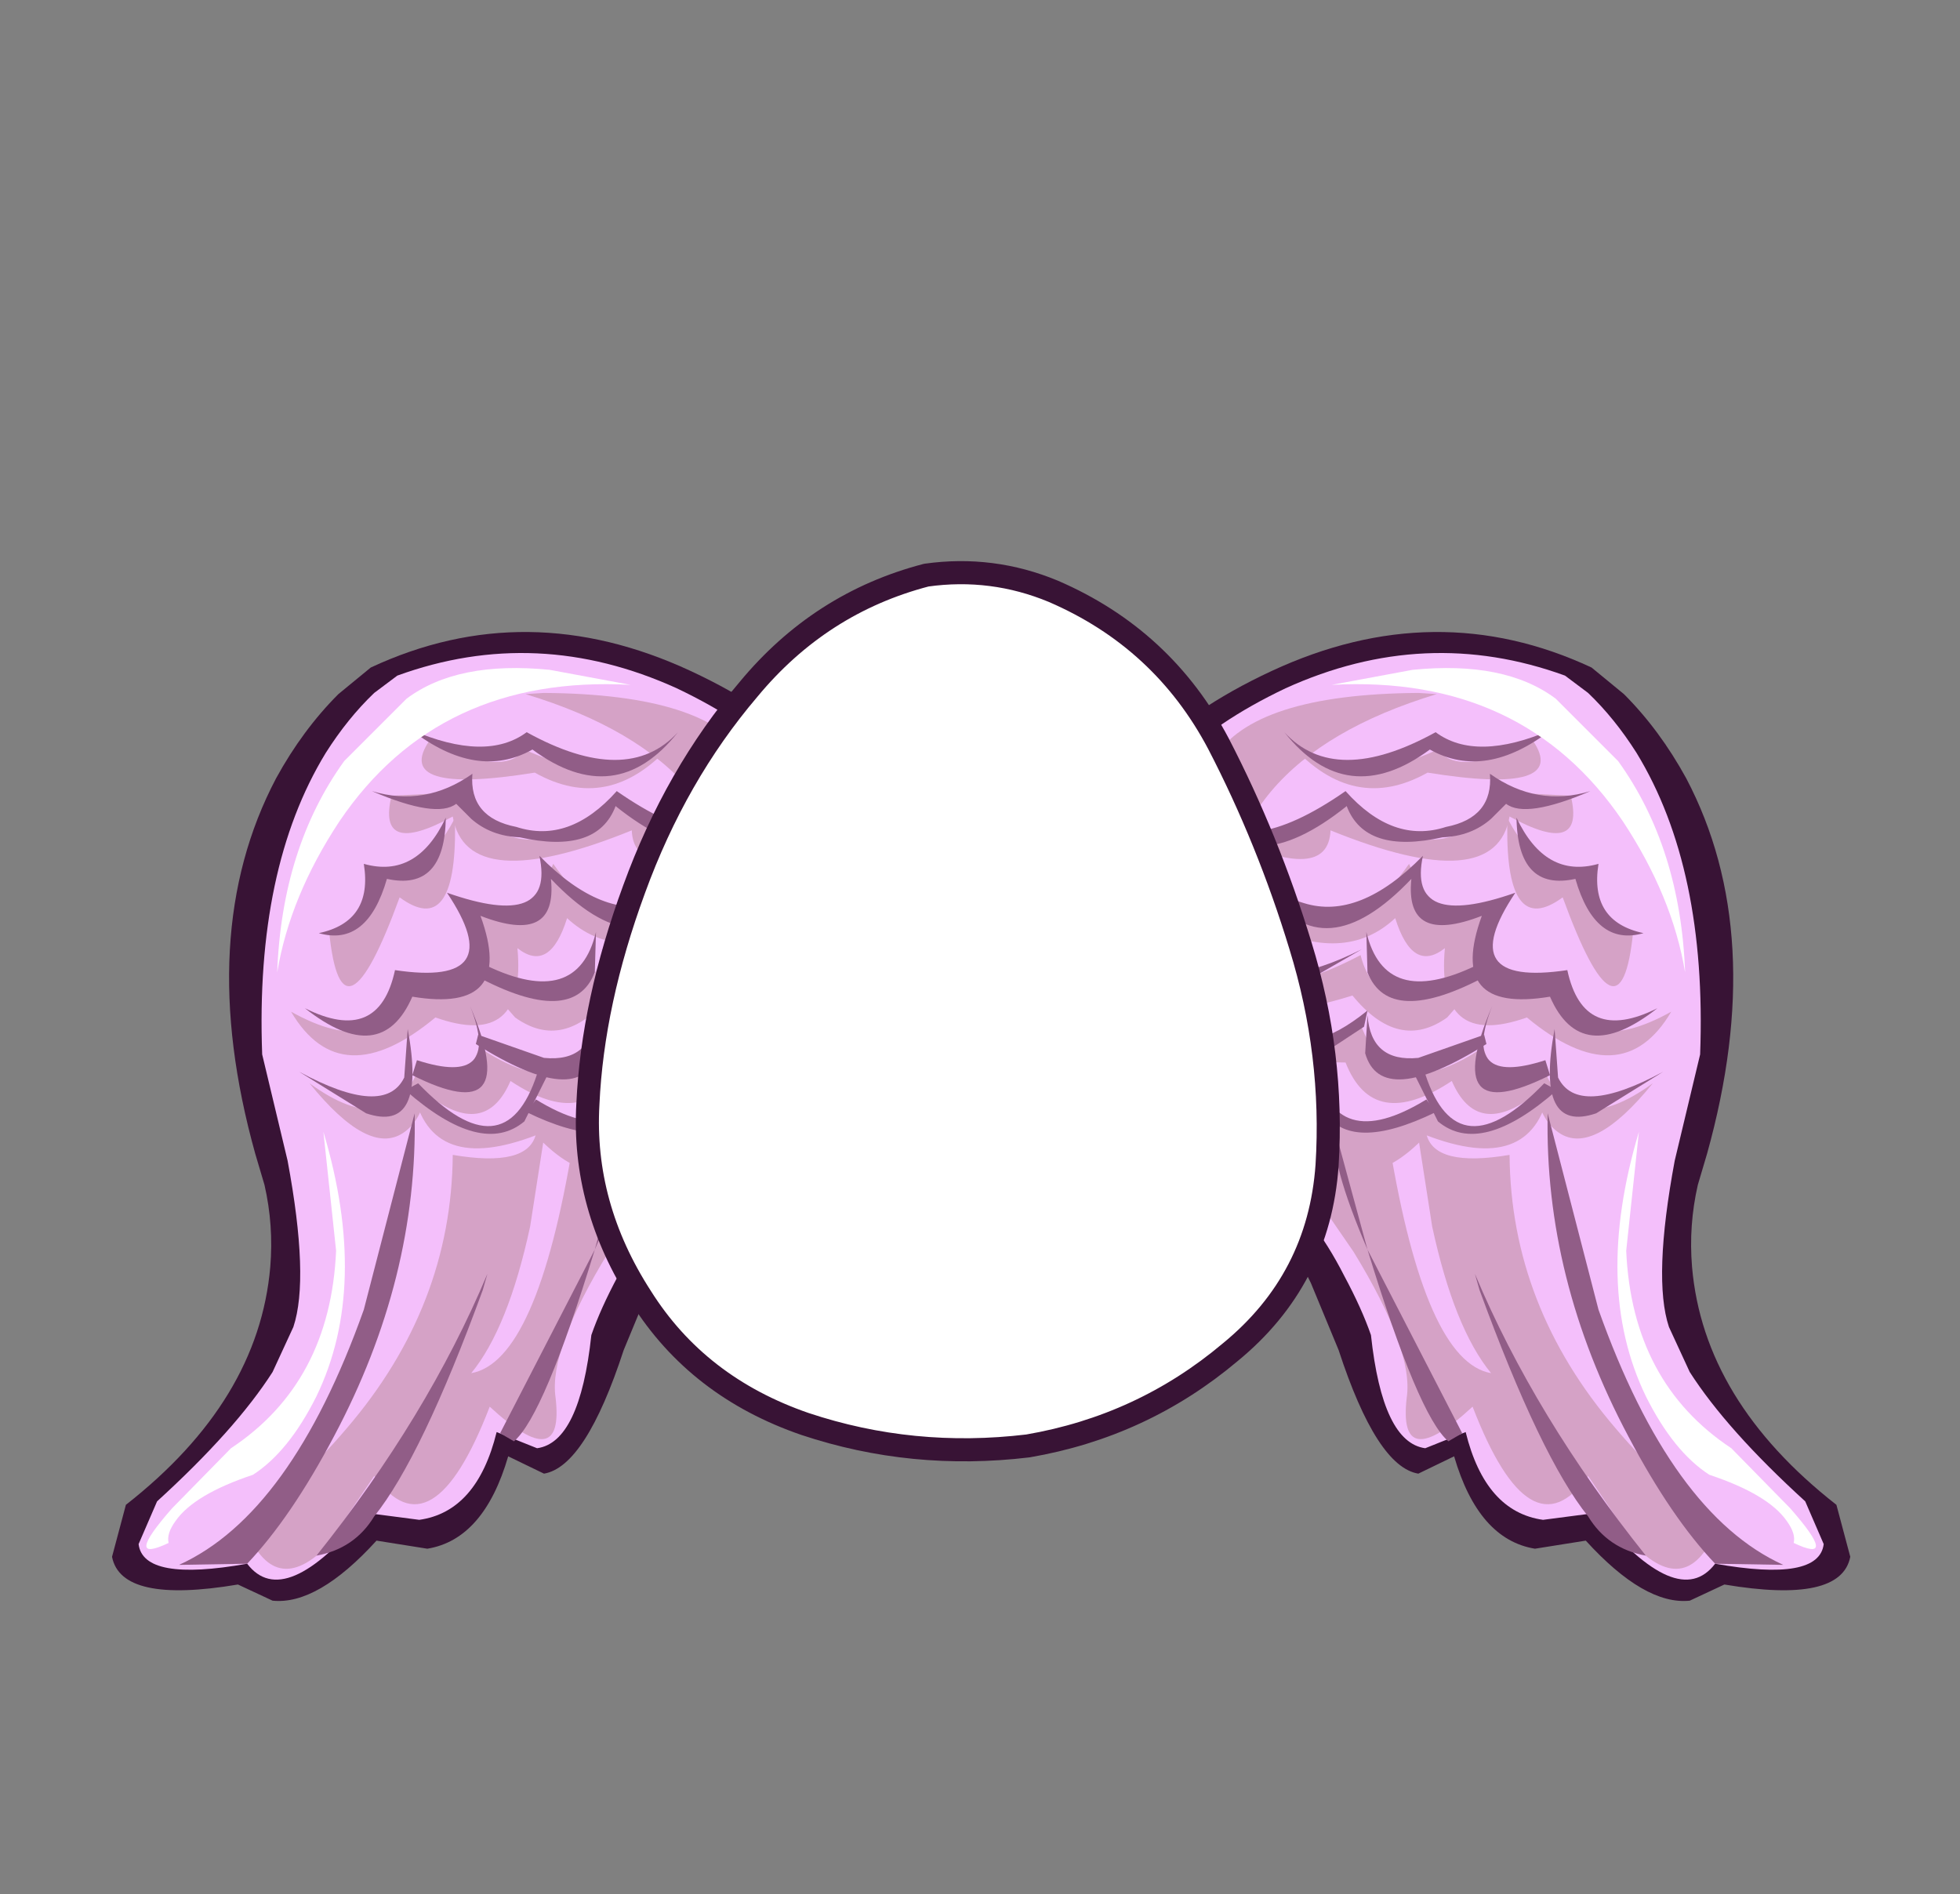 <svg xmlns:xlink="http://www.w3.org/1999/xlink" height="82" width="84.85" xmlns="http://www.w3.org/2000/svg"><rect width="100%" height="100%" fill="#808080" stroke="none"/><g transform="translate(37.4 42.25)"><use height="41.95" transform="translate(8.55 -14.9)" width="34.15" xlink:href="#a"/><use height="41.95" transform="matrix(-1 0 0 1 1.6 -14.9)" width="34.15" xlink:href="#a"/><use height="38" transform="translate(-11.95 -17.45)" width="32.05" xlink:href="#b"/><use height="38.95" transform="translate(-12.45 -17.95)" width="33.05" xlink:href="#c"/></g><defs><use height="41.95" width="34.15" xlink:href="#d" id="k"/><use height="40.15" width="31.45" xlink:href="#e" id="l"/><use height="37.9" width="25.4" xlink:href="#f" id="m"/><use height="36.15" width="27.9" xlink:href="#g" id="n"/><use height="38.15" width="20.95" xlink:href="#h" id="o"/><use height="38" width="32.05" xlink:href="#i" id="b"/><use height="38.95" width="33.05" xlink:href="#j" id="c"/><path d="M10-14.6q-1.15-2.1-2.7-3.65L5.9-19.4q-6.75-3.15-13.85.15-3.55 1.65-5.7 3.9-1.55 3.1-2.75 8.4l-.65 1.1q4.45 3.4 2.3 6.55-1.3 4.15 2.15 4.05l3.65-1q1.25.5 2.7 3.5l1.2 2.9Q-3.4 15.2-1.6 15.5l1.55-.75q1.05 3.6 3.5 4l2.2-.35q2.55 2.8 4.5 2.6l1.5-.7q5.05.85 5.45-1.2l-.6-2.25q-5.75-4.5-6.25-10.3-.15-1.8.25-3.55l.4-1.35q2.65-9.5-.9-16.25" fill="#381335" fill-rule="evenodd" transform="translate(17.05 20.95)" id="d"/><path d="M-7.55-18.5q-3.05 1.45-4.8 3.25l-3.35 8.5q4.05 3.05 2.15 7.8-2.35 3.8 3.25 1.8l2.25.25Q-6.4 4.2-5 6.95q.75 1.4 1.15 2.55.5 4.65 2.35 4.9l1.75-.7q.85 3.45 3.35 3.8l2.3-.3q3.55 4.3 5.15 2.2 4.5.8 4.7-.85l-.8-1.85q-3.4-3.1-5-5.6l-.9-1.95q-.7-2.1.25-7.2l1.1-4.6q.3-8.05-2.75-13.05-.95-1.5-2.1-2.6l-1-.75q-6.05-2.2-12.1.55" fill="#f4bffb" fill-rule="evenodd" transform="translate(15.7 20.05)" id="e"/><path d="M27.35 7.4q2.15 4.15 3.55 8.75 1.45 4.7 1.15 9.5-.35 4.95-4.2 8.1-3.8 3.2-8.75 4.05l-2.6.2q-3.6 0-7.05-1.15-4.65-1.6-7.1-5.5Q-.2 27.4.05 23q.2-4.4 2-9.3Q3.85 8.75 7 5.05 10.1 1.3 14.7.1l1.8-.1q1.9.05 3.7.8 4.75 2.05 7.15 6.6" fill="#fff" fill-rule="evenodd" transform="translate(-.05)" id="i"/><path d="M27.35 7.4Q24.95 2.85 20.2.8 17.55-.3 14.7.1 10.1 1.3 7 5.05q-3.15 3.7-4.95 8.65-1.8 4.9-2 9.3-.25 4.4 2.3 8.35 2.45 3.9 7.1 5.5 4.65 1.55 9.65.95 4.95-.85 8.75-4.05 3.85-3.15 4.2-8.1.3-4.8-1.15-9.5-1.4-4.6-3.55-8.75Z" fill="none" stroke="#381335" stroke-linecap="round" stroke-linejoin="round" transform="translate(.45 .5)" id="j"/><path d="M2.15-12.45Q4.3-9.2 4.85-5.9q-.2-5.4-2.9-9.15l-2.7-2.7q-2.2-1.65-6.2-1.25l-3.5.65q8.3-.45 12.6 5.9M2.85 1q-2 6.7.3 11.45 1.2 2.4 2.75 3.4 2.55.85 3.35 2 .4.55.3.95 2 .95-.15-1.5l-2.55-2.6q-4.3-2.85-4.55-8.55L2.85 1" transform="translate(10.45 19.1)" id="h" fill="#fff" fill-rule="evenodd"/><g id="a" transform="translate(17.05 20.95)"><use height="41.95" transform="translate(-17.05 -20.95)" width="34.15" xlink:href="#k"/><use height="40.15" transform="translate(-15.5 -20.05)" width="31.45" xlink:href="#l"/><use height="37.9" transform="translate(-13.95 -18.3)" width="25.4" xlink:href="#m"/><use height="36.15" transform="translate(-13.7 -16.7)" width="27.9" xlink:href="#n"/><use height="38.15" transform="translate(-5.35 -19.4)" width="20.95" xlink:href="#o"/></g><g id="f" fill="#d5a2c6" fill-rule="evenodd"><path d="m-11.3-2.75-1.4-5.35q-.3-1 3.5-8 1.7-2.8 8.85-2.85l.8.05q-9.75 2.95-9.2 10.95.25 4 2.5 7.4l.1.7.5.4-.9-.1q1.8 2.4 2-.05L-4 .05q.25.95 2.4.55 1.55 9.4 4.4 9.9Q1.2 8.55.25 4.15L-.35.3 0 .15q.35 1.45 3.6.9.05 6.55 4.6 11.85 2.25 2.65 4.5 4-1.25 3.45-3.6 1.15L7 14.95q-2.5 3.5-5-3-3.25 3-2.85-.4.3-2.05-2.3-6.3L-5.8 1.4q-3.4 1.05-5.5-4.15" transform="translate(12.7 18.95)"/><path d="M.5-16.5q-3.95 1.8-6.35-.2 2.7 3 5.9 1.2 6.2 1 4.55-1.4-3.2 1.65-4.1.4" transform="translate(12.7 18.95)"/><path d="m6.25-14.5-2.95-.15L1.75-13Q-.5-11.8-3.6-14.15q-3.05 1.8-5.05 1.4 4.4 2.1 4.5-.25Q3-10.1 3.6-13.6q3.3 1.8 2.65-.9" transform="translate(12.7 18.95)"/><path d="M3.7-6.05q-1.7-.3-1.2-3.8Q.35-8.8-.75-11.55q-3.3 4.7-6.5.85-2.05 2.45-3.05 1.6l.2.15q2.7.95 3.05 0 3.5 1.8 5.7-.25Q-.6-6.8.8-7.9q-.4 4.4 3.55 3 4.1 3.4 6.25-.25-3.95 2.2-5-1.25l-1.9.35" transform="translate(12.7 18.95)"/><path d="M3.5-13.2q-.05 4.9 2.4 3.1 2.5 6.85 3.05 1.5-2.15-.35-2.1-2.6-2.2.1-3.45-2.55l.1.55M.9-4.9l1.75-2Q-2-4.25-2.85-7.6q-3.6 1.9-4.9.75-.5.55-2.5.6Q-9-4.45-7.9-5.9q.9 1.25 4.7.05 2 2.45 4.1.95" transform="translate(12.7 18.95)"/><path d="M4.75-1.6Q5-.4 5.75.1q1.5 1 4.05-2.15Q6.3.5 5.05-2.75 3.3-1.2 2.45-3.6q-3.95 2.65-5.3-1-2.2 2.2-3.8.15-1.85 2.85-3.85-.7Q-8.05-.4-6.55-3l3.05.05q1.2 3.05 4.6.8Q2.2.4 4.75-1.6" transform="translate(12.7 18.95)"/><path d="M.1-1.2q-2.8 2.05-4.55 0-1.15 1.65-2.4.75-2.2 3.5-4.35-.25l.85 2Q-9 2.9-6.6.55q2.3.8 2.1-.6Q-3 3.35 0 .2q4.55 1.75 5.3-1.9-3.4 3.3-5.2.5" transform="translate(12.7 18.95)"/></g><g id="g" fill="#915d87" fill-rule="evenodd"><path d="M-7.65-17.95q2.7 3.4 6.3.75 2.4 1.35 5.25-.85-3.25 1.4-5 .1-4.35 2.4-6.55 0" transform="translate(13.95 18.05)"/><path d="M1.95-14.85q.85.65 3.65-.55-2.3.7-4.35-.75.15 1.9-1.9 2.3-2.3.75-4.35-1.55-4.45 3.1-6.35.8 2.15 3.25 6.4-.15.8 2.1 4.15 1.35 1.25-.05 2.1-.8l.65-.65" transform="translate(13.95 18.05)"/><path d="M2.4-14.25q.05 3.2 2.55 2.65.85 2.95 2.95 2.35-2.35-.5-1.95-3-2.3.65-3.55-2M3.85-6.5Q5.2-3.4 8.5-6 5.3-4.4 4.6-7.65-.4-6.9 2.35-11q-4.7 1.65-4-1.6-2.75 2.8-5.15 2.05-1.2-.35-1.8-1.25-2.85 3.15-5.35.75 2.05 3.75 5.55-.05 2.45 3.5 6.25-.5Q-2.45-8.7.9-10-.65-5.75 3.85-6.5" transform="translate(13.95 18.05)"/><path d="M-13.75-7.7q1.65 1.8 5.65.05-.6.25-1.2-.45-3.3 1.15-4.45.4" transform="translate(13.95 18.05)"/><path d="M-9-10.4Q-10-6-7.25-6.85l2.95-1.7q-3.8 1.9-4.65.2L-9-10.4M.65-7.85l.45.45q-4.2 2.25-5.15-.15L-4.1-9.3q.8 3.35 4.75 1.45m3.4 2.75Q3.2-.55 5.85-1.45l2.9-1.8q-3.7 2-4.55.25l-.15-2.1" transform="translate(13.95 18.05)"/><path d="M1.35-6.1q-2.3 5.4 2.5 3l-.2-.65q-3.7 1.2-2.3-2.35" transform="translate(13.95 18.05)"/><path d="m1-4.85-2.85 1q-2.05.2-2.2-1.85l-.1 1.65q.7 2.45 5.25-.4l-.1-.4m-9.6-2.1q.2 3.7 2.35 3.1L-4.2-5.2l.15-.7q-2.6 2.1-3.85.75l-.7-1.8" transform="translate(13.95 18.05)"/><path d="M-8.15-5.2q-2.85 2.6-3.6-1.75l.25 2.5q.85 2.05 3.65-.35l-.3-.4M3.6-2.75q-3.75 3.9-5.15-.4l-.55-.15L-1-1.1Q.85.45 4.15-2.45l-.55-.3" transform="translate(13.95 18.05)"/><path d="M-6.3-3.5v-.1.1l.35 1.95Q-4.8.3-1.1-1.5l-.4-.55Q-5.5.4-6.3-3.5" transform="translate(13.95 18.05)"/><path d="M-6.2-2.05Q-8.8.25-9.5-3.7l.15 2.15Q-8.6.2-5.8-1.7l-.4-.35" transform="translate(13.95 18.05)"/><path d="m-8.35-.75-.4-.5q-2.35 3.75-4.1-.9.5 5.1 4.5 1.4M11 18.05l2.95.05q-4.85-2.2-8-11.05l-2.2-8.5q-.15 7.15 3.5 14 1.85 3.5 3.75 5.5m-3-.35Q3.2 11.7.6 5.5l.2.7q2.65 7.25 4.7 9.8.85 1.4 2.5 1.7m-8.55-4.95.6-.35-4.1-7.95q2.2 7.2 3.5 8.3m-3.5-8.3L-5.45-.7Q-5.7.6-4.05 4.45" transform="translate(13.95 18.05)"/></g></defs></svg>